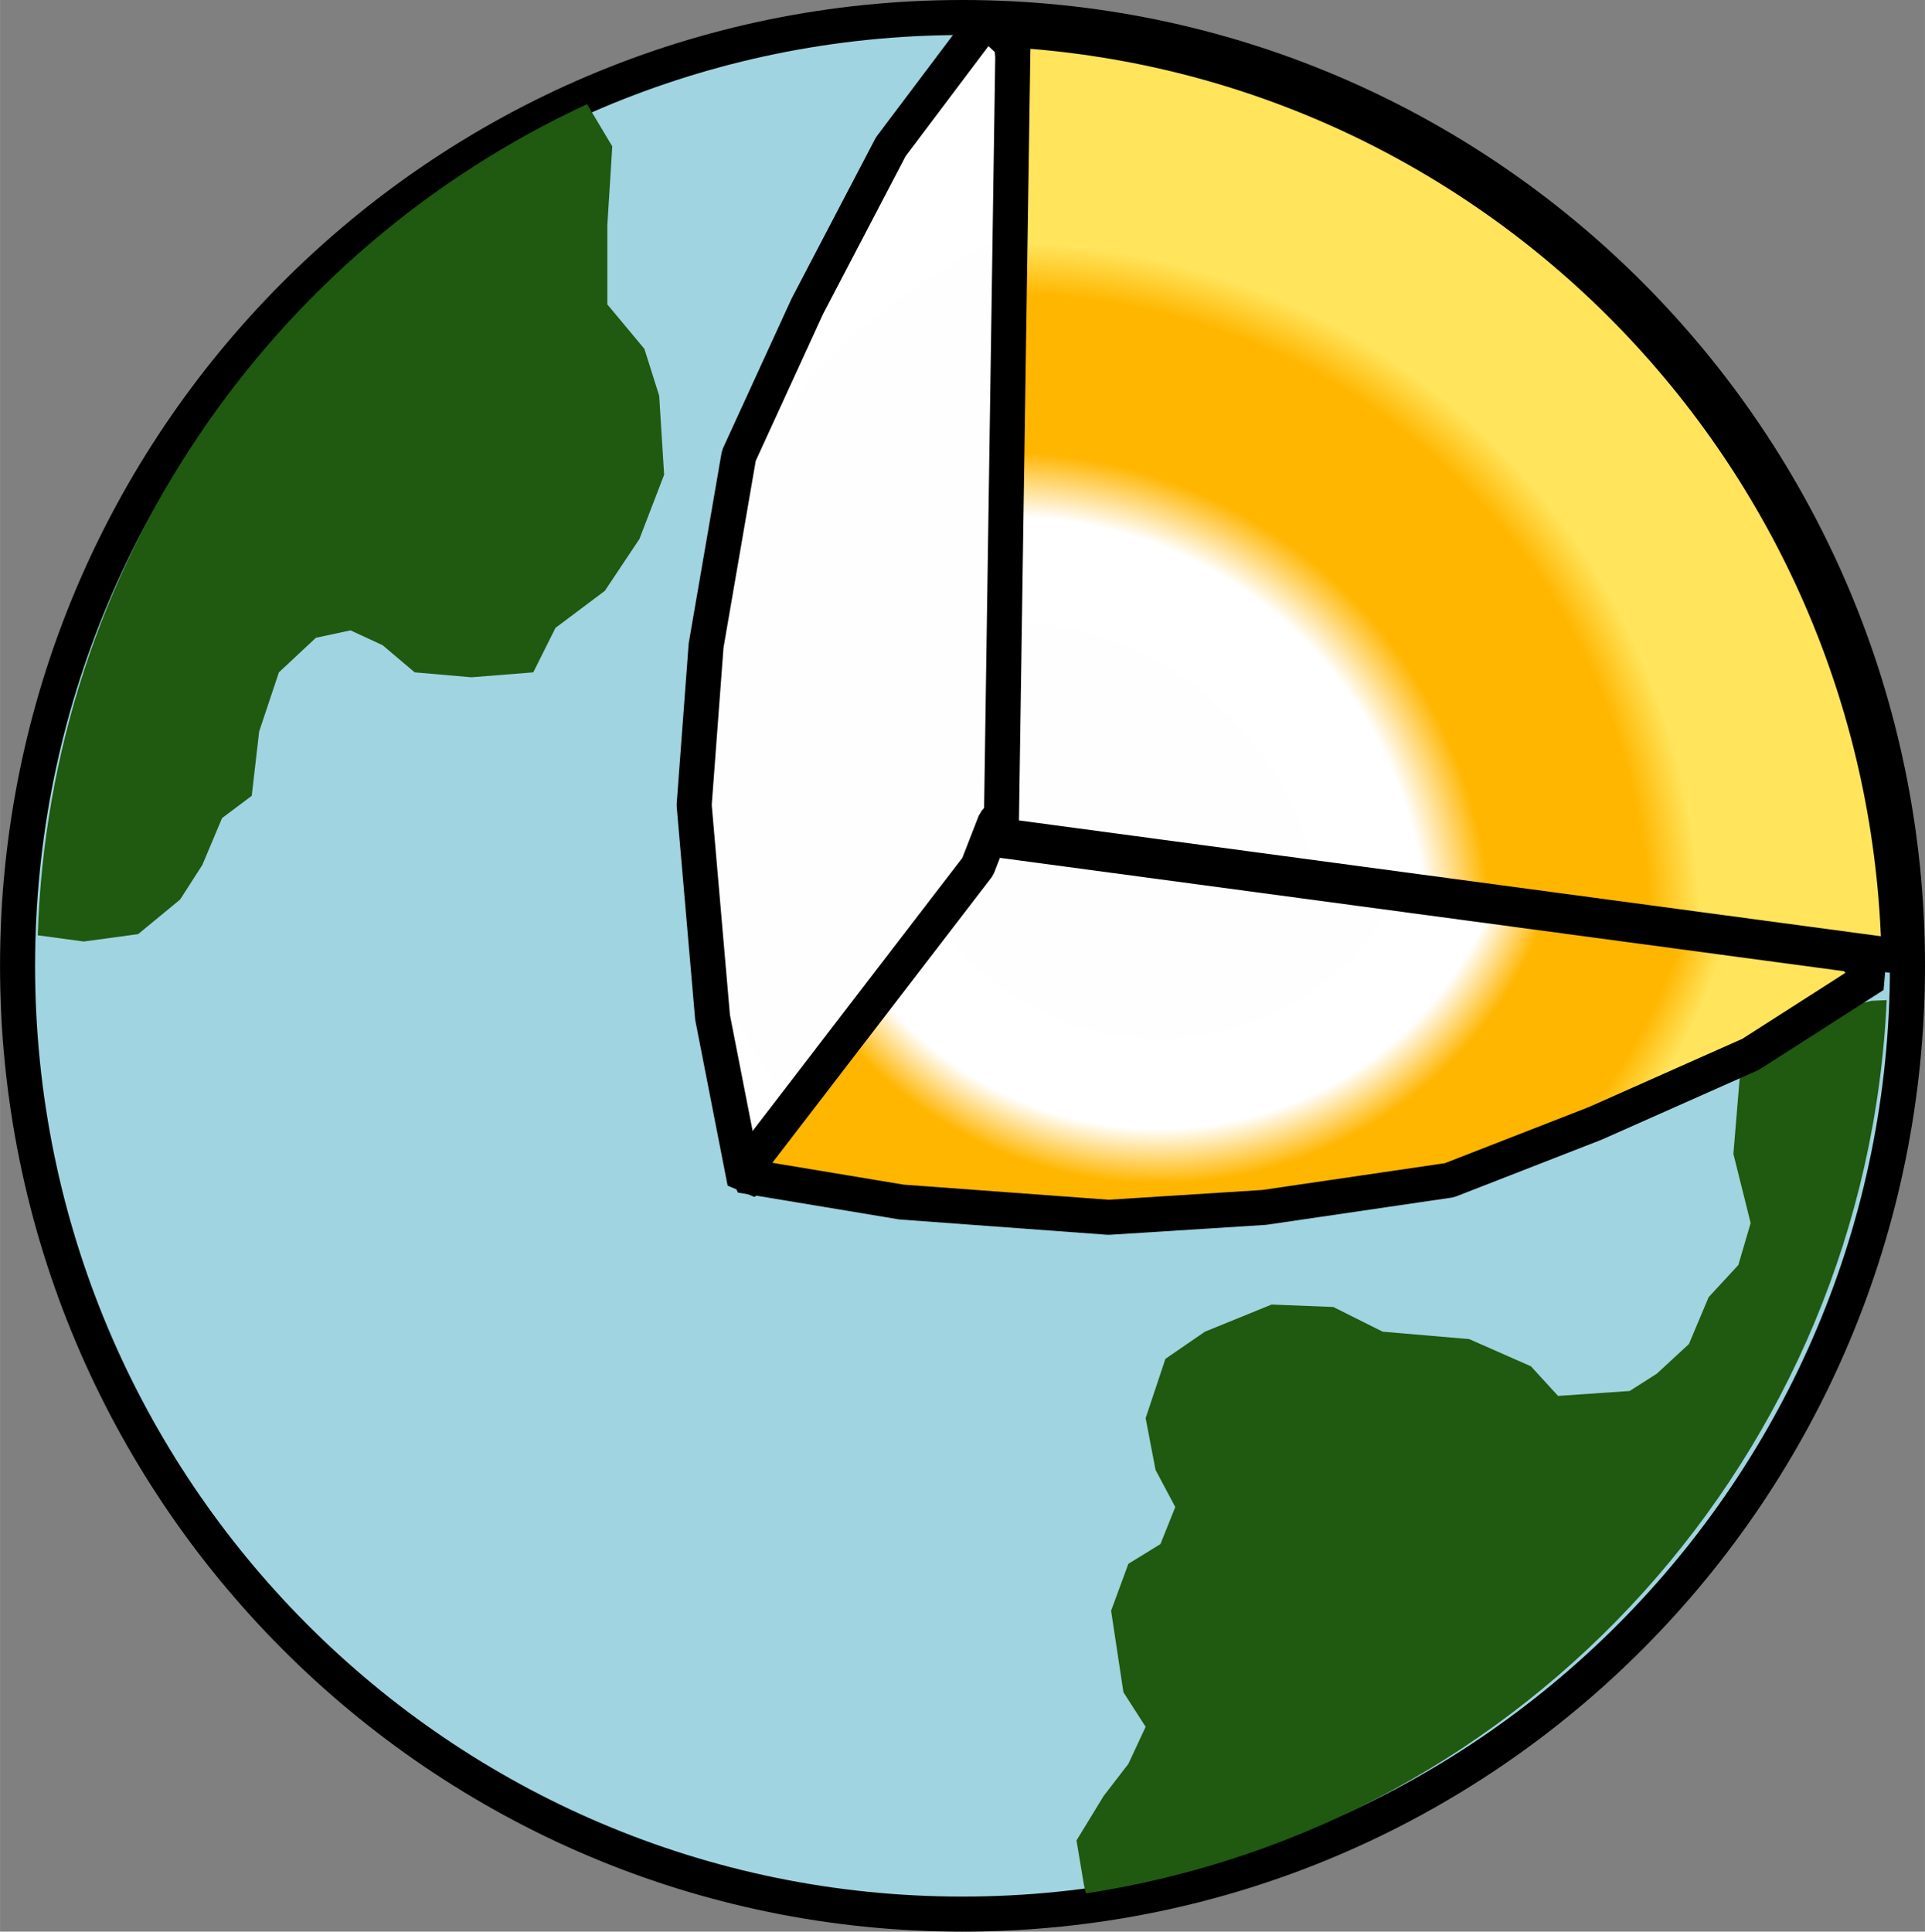 ﻿<?xml version="1.0" encoding="utf-8"?>
<!DOCTYPE svg PUBLIC "-//W3C//DTD SVG 1.1//EN" "http://www.w3.org/Graphics/SVG/1.1/DTD/svg11.dtd">
<svg xmlns="http://www.w3.org/2000/svg" xmlns:xlink="http://www.w3.org/1999/xlink" version="1.1" baseProfile="full" width="54.941" height="55.129" viewBox="0 0 54.94 55.13" enable-background="new 0 0 54.94 55.13" xml:space="preserve">
	<rect x="0" y="0" width="54.94" height="55.13" fill="#808080" stroke="none"/>
	<g>
		<path fill="#A0D4E0" fill-opacity="1" stroke-linejoin="bevel" stroke="#000000" stroke-opacity="1" d="M 27.47,0.5C 42.366,0.5 54.441,12.617 54.441,27.564C 54.441,42.511 42.366,54.629 27.47,54.629C 12.575,54.629 0.5,42.511 0.5,27.564C 0.5,12.617 12.575,0.5 27.47,0.5 Z "/>
		<path fill="#205910" fill-opacity="1" stroke-width="0.2" stroke-linejoin="bevel" d="M 51.868,28.915L 50.388,29.761L 49.683,30.395L 49.472,32.933L 49.965,34.906L 49.613,36.104L 48.767,37.02L 48.203,38.359L 47.287,39.205L 46.512,39.699L 44.468,39.84L 43.693,38.994L 41.931,38.218L 39.464,38.007L 38.054,37.302L 36.292,37.232L 34.389,38.007L 33.261,38.782L 32.697,40.474L 32.98,41.954L 33.543,43.011L 33.12,44.068L 32.204,44.632L 31.711,45.971L 32.063,48.297L 32.697,49.284L 32.204,50.341L 31.499,51.257L 30.724,52.526L 30.936,53.795L 30.994,54.038C 43.545,52.123 53.254,41.527 53.848,28.544L 53.419,28.563L 51.868,28.915 Z "/>
		<path fill="#205910" fill-opacity="1" stroke-width="0.2" stroke-linejoin="bevel" d="M 17.333,6.432L 17.474,4.177L 16.755,2.973C 7.74,7.144 1.409,16.159 1.077,26.694L 2.391,26.871L 3.942,26.66L 5.14,25.673L 5.774,24.686L 6.338,23.347L 7.184,22.713L 7.395,20.88L 7.959,19.189L 9.016,18.202L 10.003,17.991L 10.919,18.414L 11.835,19.189L 13.457,19.33L 15.219,19.189L 15.853,17.92L 17.262,16.863L 18.249,15.383L 18.954,13.55L 18.813,11.295L 18.39,9.956L 17.333,8.688L 17.333,6.432 Z "/>
		<radialGradient id="SVGID_Fill1_" cx="35.21" cy="21.494" r="29.384" gradientUnits="userSpaceOnUse" gradientTransform="rotate(-90 35.21 21.495)">
			<stop offset="0" stop-color="#FFFDFD" stop-opacity="1"/>
			<stop offset="0.731" stop-color="#FFFFFF" stop-opacity="1"/>
			<stop offset="0.806" stop-color="#FFB600" stop-opacity="1"/>
			<stop offset="0.926" stop-color="#FFB600" stop-opacity="1"/>
			<stop offset="1" stop-color="#FFE45C" stop-opacity="1"/>
		</radialGradient>
		<path fill="url(#SVGID_Fill1_)" stroke-linejoin="bevel" stroke="#000000" stroke-opacity="1" d="M 33.603,26.166L 33.416,26.3L 31.885,26.806L 21.257,33.743L 20.336,29.034L 19.811,22.976L 20.152,18.423L 21.087,13.004L 23.042,8.74L 25.423,4.188L 28.144,0.574L 28.857,1.234L 32.799,26.176L 33.603,26.166 Z "/>
		<radialGradient id="SVGID_Fill2_" cx="28.701" cy="26.762" r="19.828" gradientUnits="userSpaceOnUse">
			<stop offset="0" stop-color="#FFFDFD" stop-opacity="1"/>
			<stop offset="0.606" stop-color="#FFFFFF" stop-opacity="1"/>
			<stop offset="0.699" stop-color="#FFB600" stop-opacity="1"/>
			<stop offset="0.926" stop-color="#FFB600" stop-opacity="1"/>
			<stop offset="1" stop-color="#FFE45C" stop-opacity="1"/>
		</radialGradient>
		<path fill="url(#SVGID_Fill2_)" stroke-linejoin="bevel" stroke="#000000" stroke-opacity="1" d="M 28.575,23.852L 54.2,27.295C 53.906,13.176 42.84,1.716 28.916,0.857L 28.575,23.852 Z "/>
		<radialGradient id="SVGID_Fill3_" cx="33.085" cy="21.977" r="16.88" gradientUnits="userSpaceOnUse">
			<stop offset="0" stop-color="#FFFDFD" stop-opacity="1"/>
			<stop offset="0.606" stop-color="#FFFFFF" stop-opacity="1"/>
			<stop offset="0.699" stop-color="#FFB600" stop-opacity="1"/>
			<stop offset="0.926" stop-color="#FFB600" stop-opacity="1"/>
			<stop offset="1" stop-color="#FFE45C" stop-opacity="1"/>
		</radialGradient>
		<path fill="url(#SVGID_Fill3_)" stroke-linejoin="bevel" stroke="#000000" stroke-opacity="1" d="M 28.529,23.309L 28.398,23.465L 27.905,24.733L 21.139,33.543L 25.732,34.307L 31.64,34.742L 36.081,34.46L 41.367,33.684L 45.525,32.063L 49.965,30.09L 53.489,27.834L 52.846,27.243L 28.519,23.976L 28.529,23.309 Z "/>
	</g>
</svg>

